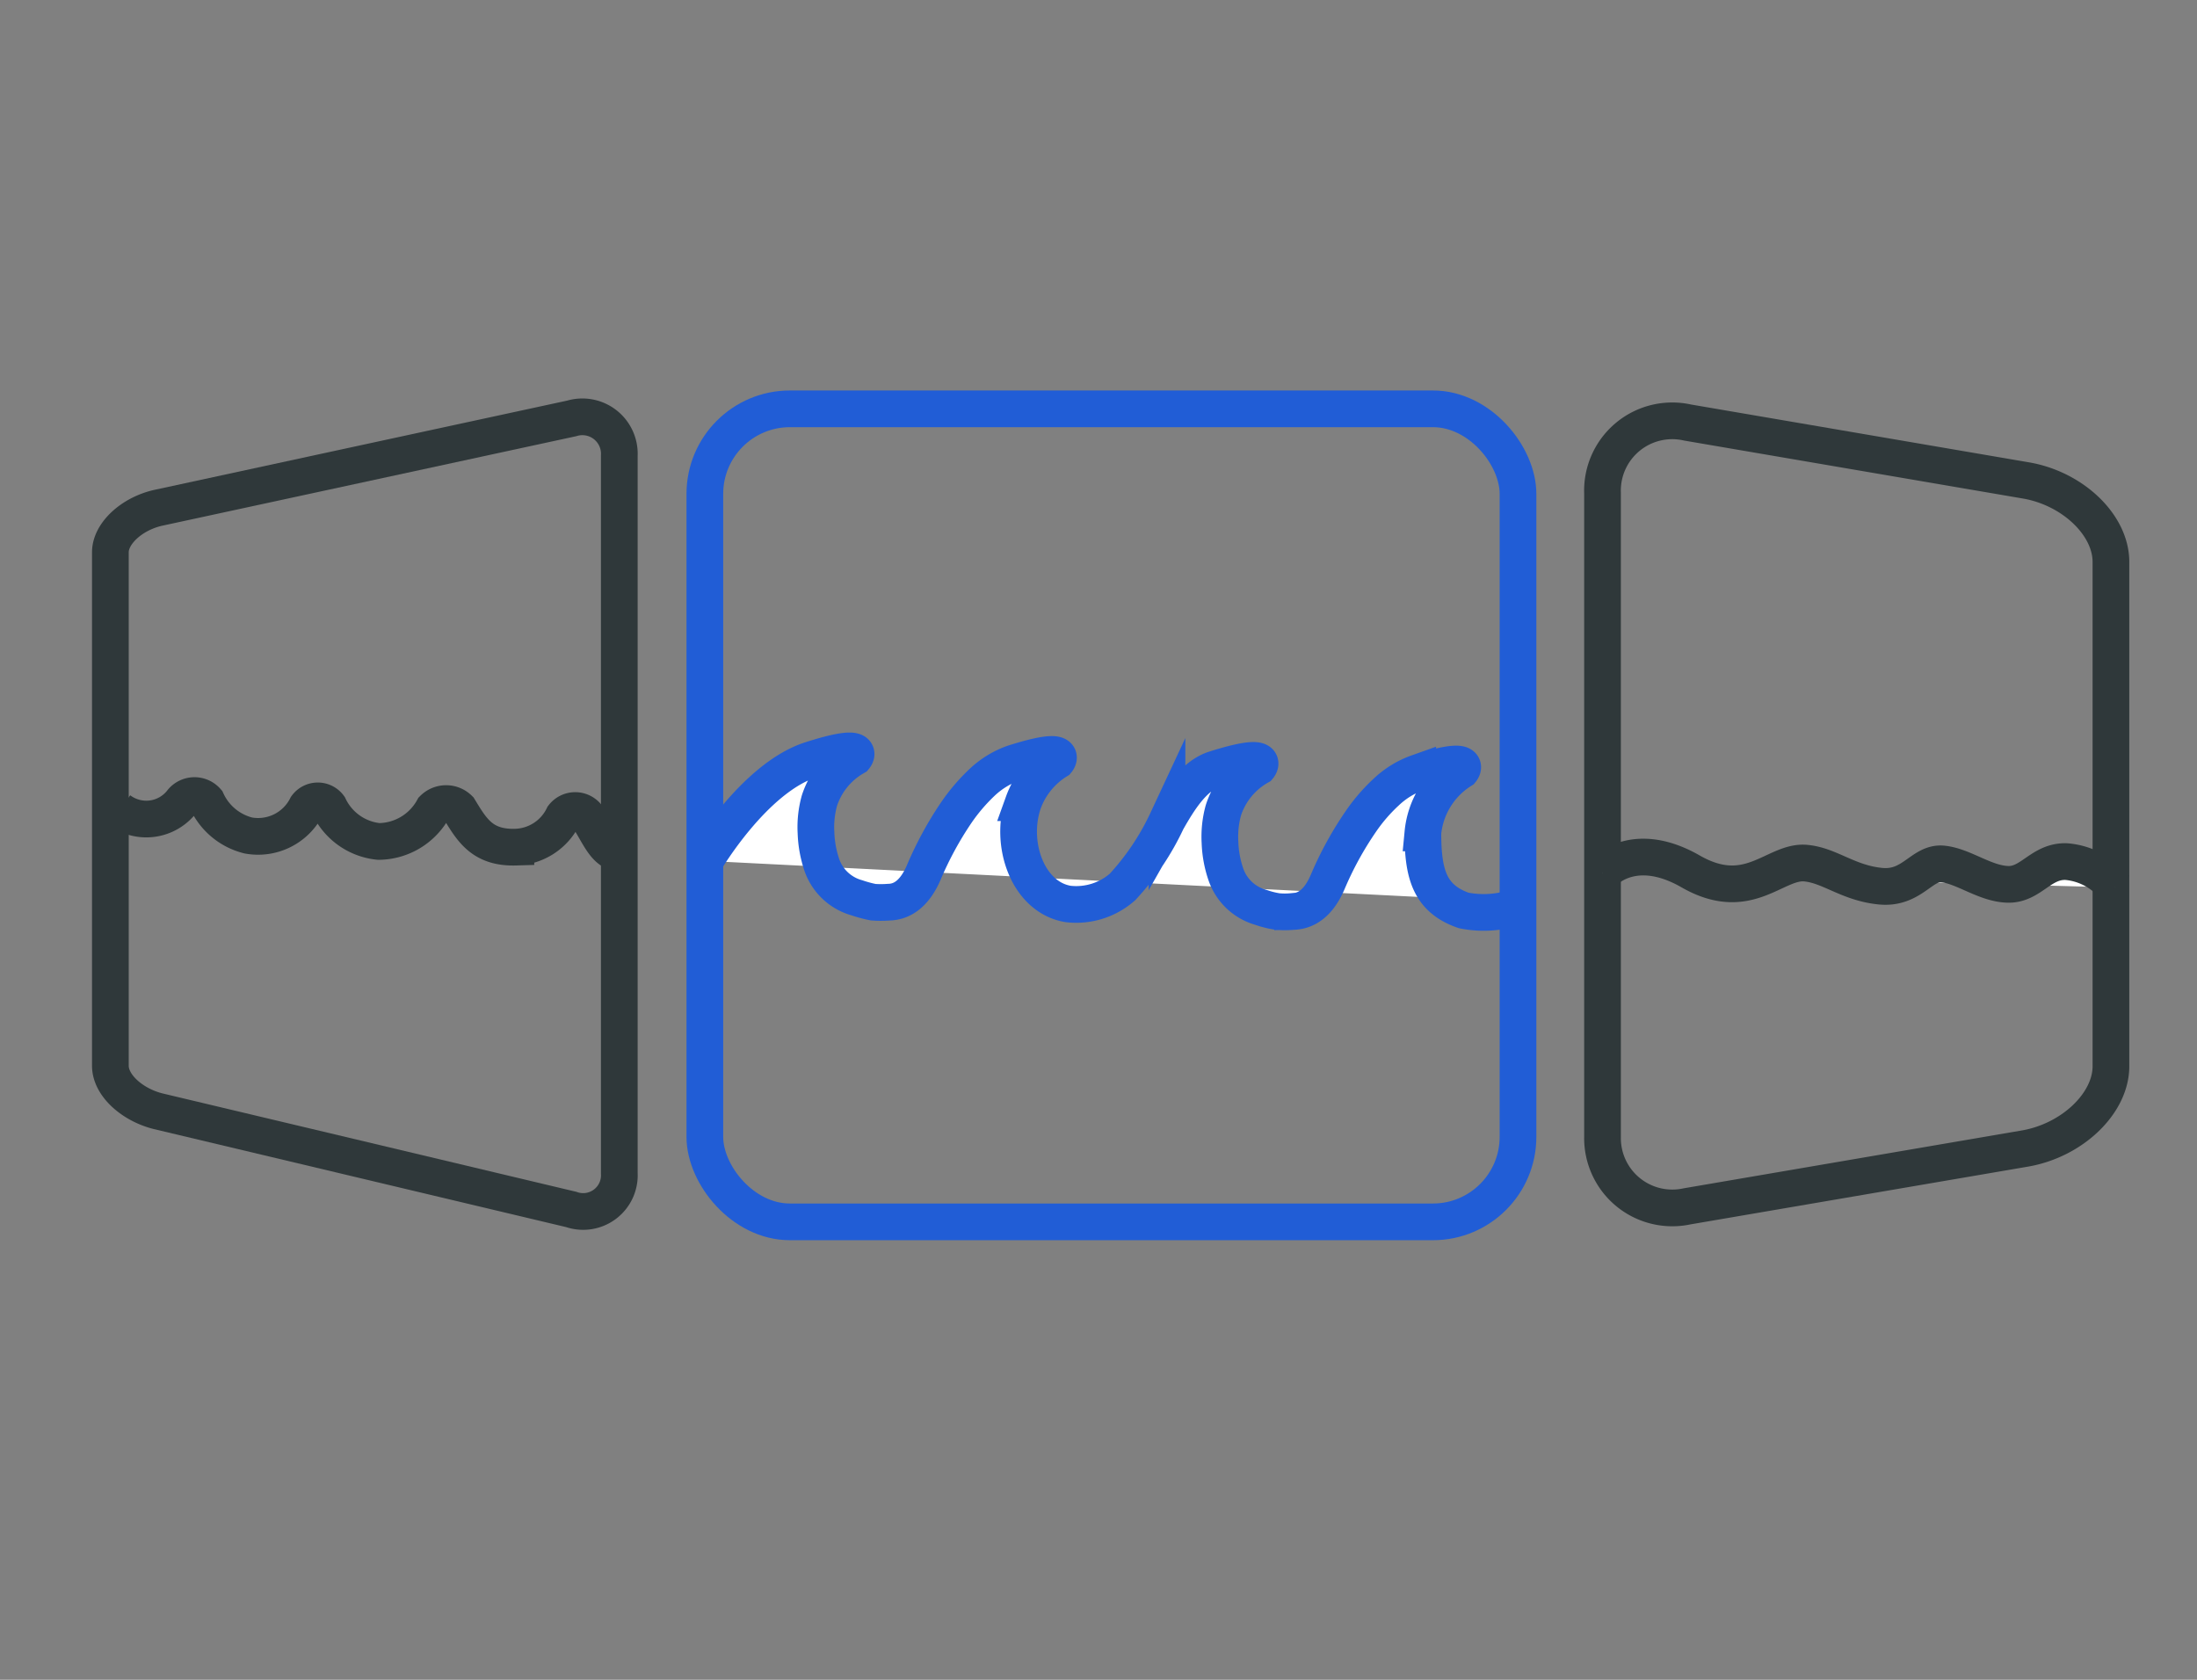 <svg id="Layer_1" data-name="Layer 1" xmlns="http://www.w3.org/2000/svg" viewBox="0 0 85 65"><rect x="0" y="0" width="85" height="65" fill="#808080" stroke="none"/><defs><style>.cls-1,.cls-4{fill:none;}.cls-1,.cls-3{stroke:#2f383a;}.cls-1,.cls-2,.cls-3,.cls-4{stroke-miterlimit:10;stroke-width:1.42px;}.cls-2,.cls-3{fill:#fff;}.cls-2,.cls-4{stroke:#215dd6;}</style></defs><path class="cls-1" d="M78.36,44.44,65.27,46.68A2.7,2.7,0,0,1,62,44V19.08a2.7,2.7,0,0,1,3.29-2.73l13.09,2.24c1.81.31,3.29,1.72,3.29,3.15V41.29C81.65,42.71,80.17,44.12,78.36,44.44Z"/><path class="cls-1" d="M22.1,46.8,6.12,43c-1-.25-1.85-1-1.85-1.76V21.37c0-.73.83-1.49,1.85-1.72l16-3.46a1.43,1.43,0,0,1,1.84,1.44V45.4A1.4,1.4,0,0,1,22.1,46.8Z"/><path class="cls-1" d="M4.61,31.34A1.74,1.74,0,0,0,7.05,31,.63.63,0,0,1,8,31a2.41,2.41,0,0,0,1.61,1.33,2.1,2.1,0,0,0,2.25-1.12.54.54,0,0,1,.87,0,2.39,2.39,0,0,0,1.92,1.35,2.43,2.43,0,0,0,2.11-1.26.71.71,0,0,1,1,0c.5.82.9,1.52,2.2,1.48a2.12,2.12,0,0,0,1.83-1.19.59.59,0,0,1,.93,0c.41.58.68,1.41,1.24,1.41"/><path class="cls-2" d="M59.1,34.92a3.93,3.93,0,0,1-2.47.31c-1.33-.46-1.58-1.43-1.58-3a3.22,3.22,0,0,1,1.49-2.42s.51-.61-1.69.09a3.44,3.44,0,0,0-1.21.74,6.69,6.69,0,0,0-1,1.16,13.18,13.18,0,0,0-1.27,2.32c-.32.75-.77,1.14-1.36,1.15a3,3,0,0,1-.6,0,3.64,3.64,0,0,1-.63-.16,2,2,0,0,1-1.35-1.27,4.26,4.26,0,0,1-.23-1.25,3.84,3.84,0,0,1,.13-1.23,3,3,0,0,1,1.37-1.69s.51-.61-1.7.09c-.82.26-1.39,1.19-1.85,2a10,10,0,0,1-1.72,2.56,2.71,2.71,0,0,1-2.1.66c-1.55-.25-2.29-2.3-1.74-3.92a3.17,3.17,0,0,1,1.31-1.62s.51-.61-1.69.09a3.44,3.44,0,0,0-1.21.74,7.27,7.27,0,0,0-1,1.17,13.45,13.45,0,0,0-1.26,2.32c-.32.74-.77,1.14-1.36,1.15a4,4,0,0,1-.6,0,4.91,4.91,0,0,1-.63-.17,2,2,0,0,1-1.35-1.26,4.33,4.33,0,0,1-.23-1.26,3.84,3.84,0,0,1,.13-1.23,3,3,0,0,1,1.37-1.69s.51-.61-1.7.1-4.09,3.91-4.09,3.91"/><path class="cls-3" d="M62,33.79s1.16-1.36,3.41-.07,3.27-.44,4.46-.32c.93.09,1.62.76,2.87.89s1.61-.94,2.42-.86,1.64.77,2.53.79,1.28-.92,2.26-.88a2.7,2.7,0,0,1,1.87,1"/><rect class="cls-4" x="27.27" y="15.82" width="31.46" height="31.46" rx="3.29"/></svg>